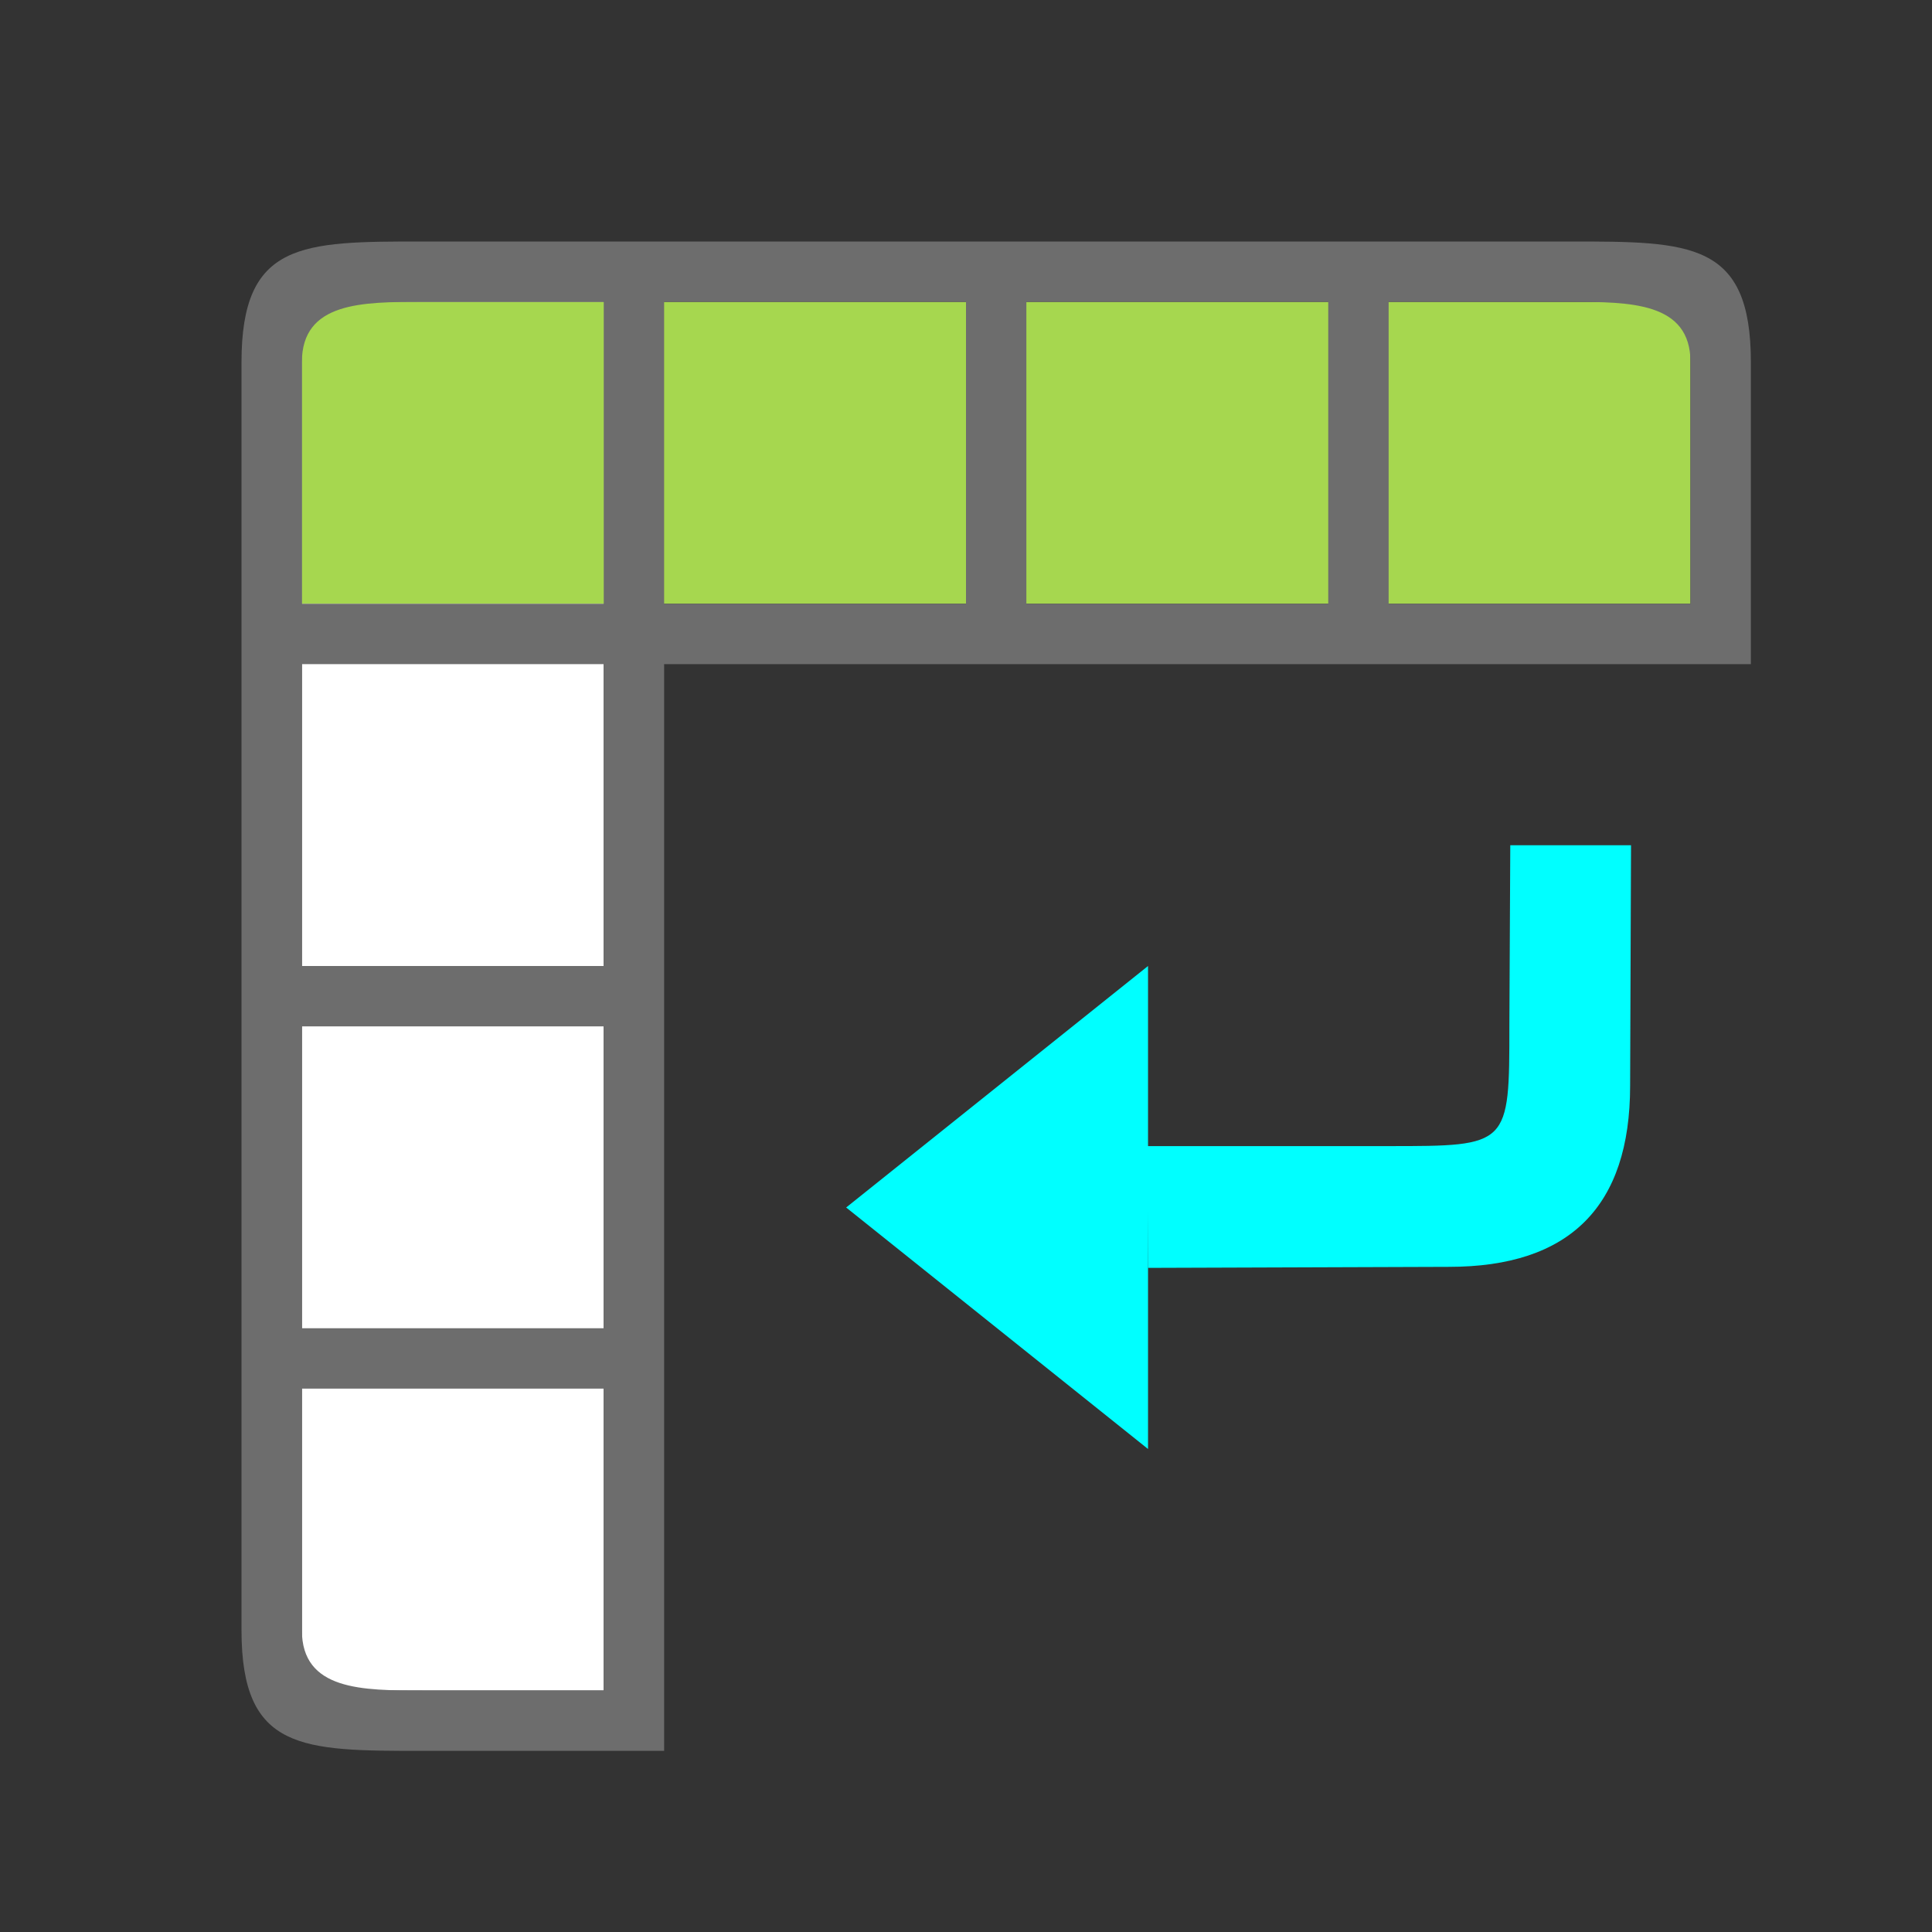 <?xml version="1.0" encoding="UTF-8" standalone="no"?>
<svg
   xmlns:dc="http://purl.org/dc/elements/1.1/"
   xmlns:cc="http://creativecommons.org/ns#"
   xmlns:rdf="http://www.w3.org/1999/02/22-rdf-syntax-ns#"
   xmlns:svg="http://www.w3.org/2000/svg"
   xmlns="http://www.w3.org/2000/svg"
   xmlns:sodipodi="http://sodipodi.sourceforge.net/DTD/sodipodi-0.dtd"
   xmlns:inkscape="http://www.inkscape.org/namespaces/inkscape"
   viewBox="0 0 32 32"
   version="1.1"
   id="svg6"
   sodipodi:docname="datadatapilotrun.svg"
   inkscape:export-filename="/home/jupiter007/Libreoffice yaru theme fullcolor/build/cmd/32/datadatapilotrun.png"
   inkscape:export-xdpi="95"
   inkscape:export-ydpi="95"
   inkscape:version="1.0.1 (3bc2e813f5, 2020-09-07)">
  <rect x="0" y="0" width="32" height="32" fill="#333333" stroke="none"/>
  <defs
     id="defs10" />
  <sodipodi:namedview
     pagecolor="#ffffff"
     bordercolor="#666666"
     borderopacity="1"
     objecttolerance="10"
     gridtolerance="10"
     guidetolerance="10"
     inkscape:pageopacity="0"
     inkscape:pageshadow="2"
     inkscape:window-width="1920"
     inkscape:window-height="1043"
     id="namedview8"
     showgrid="true"
     inkscape:zoom="20.85965"
     inkscape:cx="10.852476"
     inkscape:cy="19.578212"
     inkscape:window-x="1920"
     inkscape:window-y="0"
     inkscape:window-maximized="1"
     inkscape:current-layer="svg6"
     inkscape:document-rotation="0">
    <inkscape:grid
       type="xygrid"
       id="grid830" />
  </sodipodi:namedview>
  <rect
     style="opacity:1;fill:#ffffff;fill-opacity:1;fill-rule:evenodd;stroke:none;stroke-width:2;stroke-linecap:butt;stroke-linejoin:round;stroke-miterlimit:4;stroke-dasharray:none;stroke-opacity:1"
     id="rect859"
     width="5"
     height="23"
     x="5"
     y="5" />
  <rect
     y="-28"
     x="5"
     height="23"
     width="5"
     id="rect861"
     style="opacity:1;fill:#a6d74f;fill-opacity:1;fill-rule:evenodd;stroke:none;stroke-width:2;stroke-linecap:butt;stroke-linejoin:round;stroke-miterlimit:4;stroke-dasharray:none;stroke-opacity:1"
     transform="rotate(90)" />
  <path
     style="opacity:1;fill:#6d6d6d;fill-opacity:1;fill-rule:evenodd;stroke:none;stroke-width:2;stroke-linecap:butt;stroke-linejoin:round;stroke-miterlimit:4;stroke-dasharray:none;stroke-opacity:1"
     d="m 4,6 v 5 16 c 0,2 1,2 3,2 h 4 V 11 H 29 V 6 C 29,4 28,4 26,4 H 11 7 C 5,4 4,4 4,6 Z M 7,5 h 3 v 5 H 5 V 6 C 5,5 6,5 7,5 Z m 4,0 h 5 v 5 h -5 z m 6,0 h 5 v 5 h -5 z m 6,0 h 3 c 1,0 2,0 2,1 v 4 H 23 Z M 5,11 h 5 v 5 H 5 Z m 0,6 h 5 v 5 H 5 Z m 0,6 h 5 v 5 H 7 C 6,28 5,28 5,27 Z"
     id="rect832"
     inkscape:connector-curvature="0"
     sodipodi:nodetypes="cccccccccccccccccccccccccccccccccccccccccccccccccc" />
  <path
     style="fill:#00ffff;fill-opacity:1;stroke:none;stroke-width:1px;stroke-linecap:butt;stroke-linejoin:miter;stroke-opacity:1"
     d="m 14.015,20 5,4 v -8 z"
     id="path833"
     inkscape:connector-curvature="0"
     sodipodi:nodetypes="cccc" />
  <path
     style="fill:#00ffff;fill-opacity:1;stroke:none;stroke-width:1px;stroke-linecap:butt;stroke-linejoin:miter;stroke-opacity:1"
     d="m 27.015,14 -0.015,3.983 c 0,2 -1,3 -3,3 L 19.015,21 19,18.983 h 4 c 2,0 2,0 2,-2 L 25.015,14 Z"
     id="path835-2"
     inkscape:connector-curvature="0"
     sodipodi:nodetypes="ccccccccc" />
</svg>
